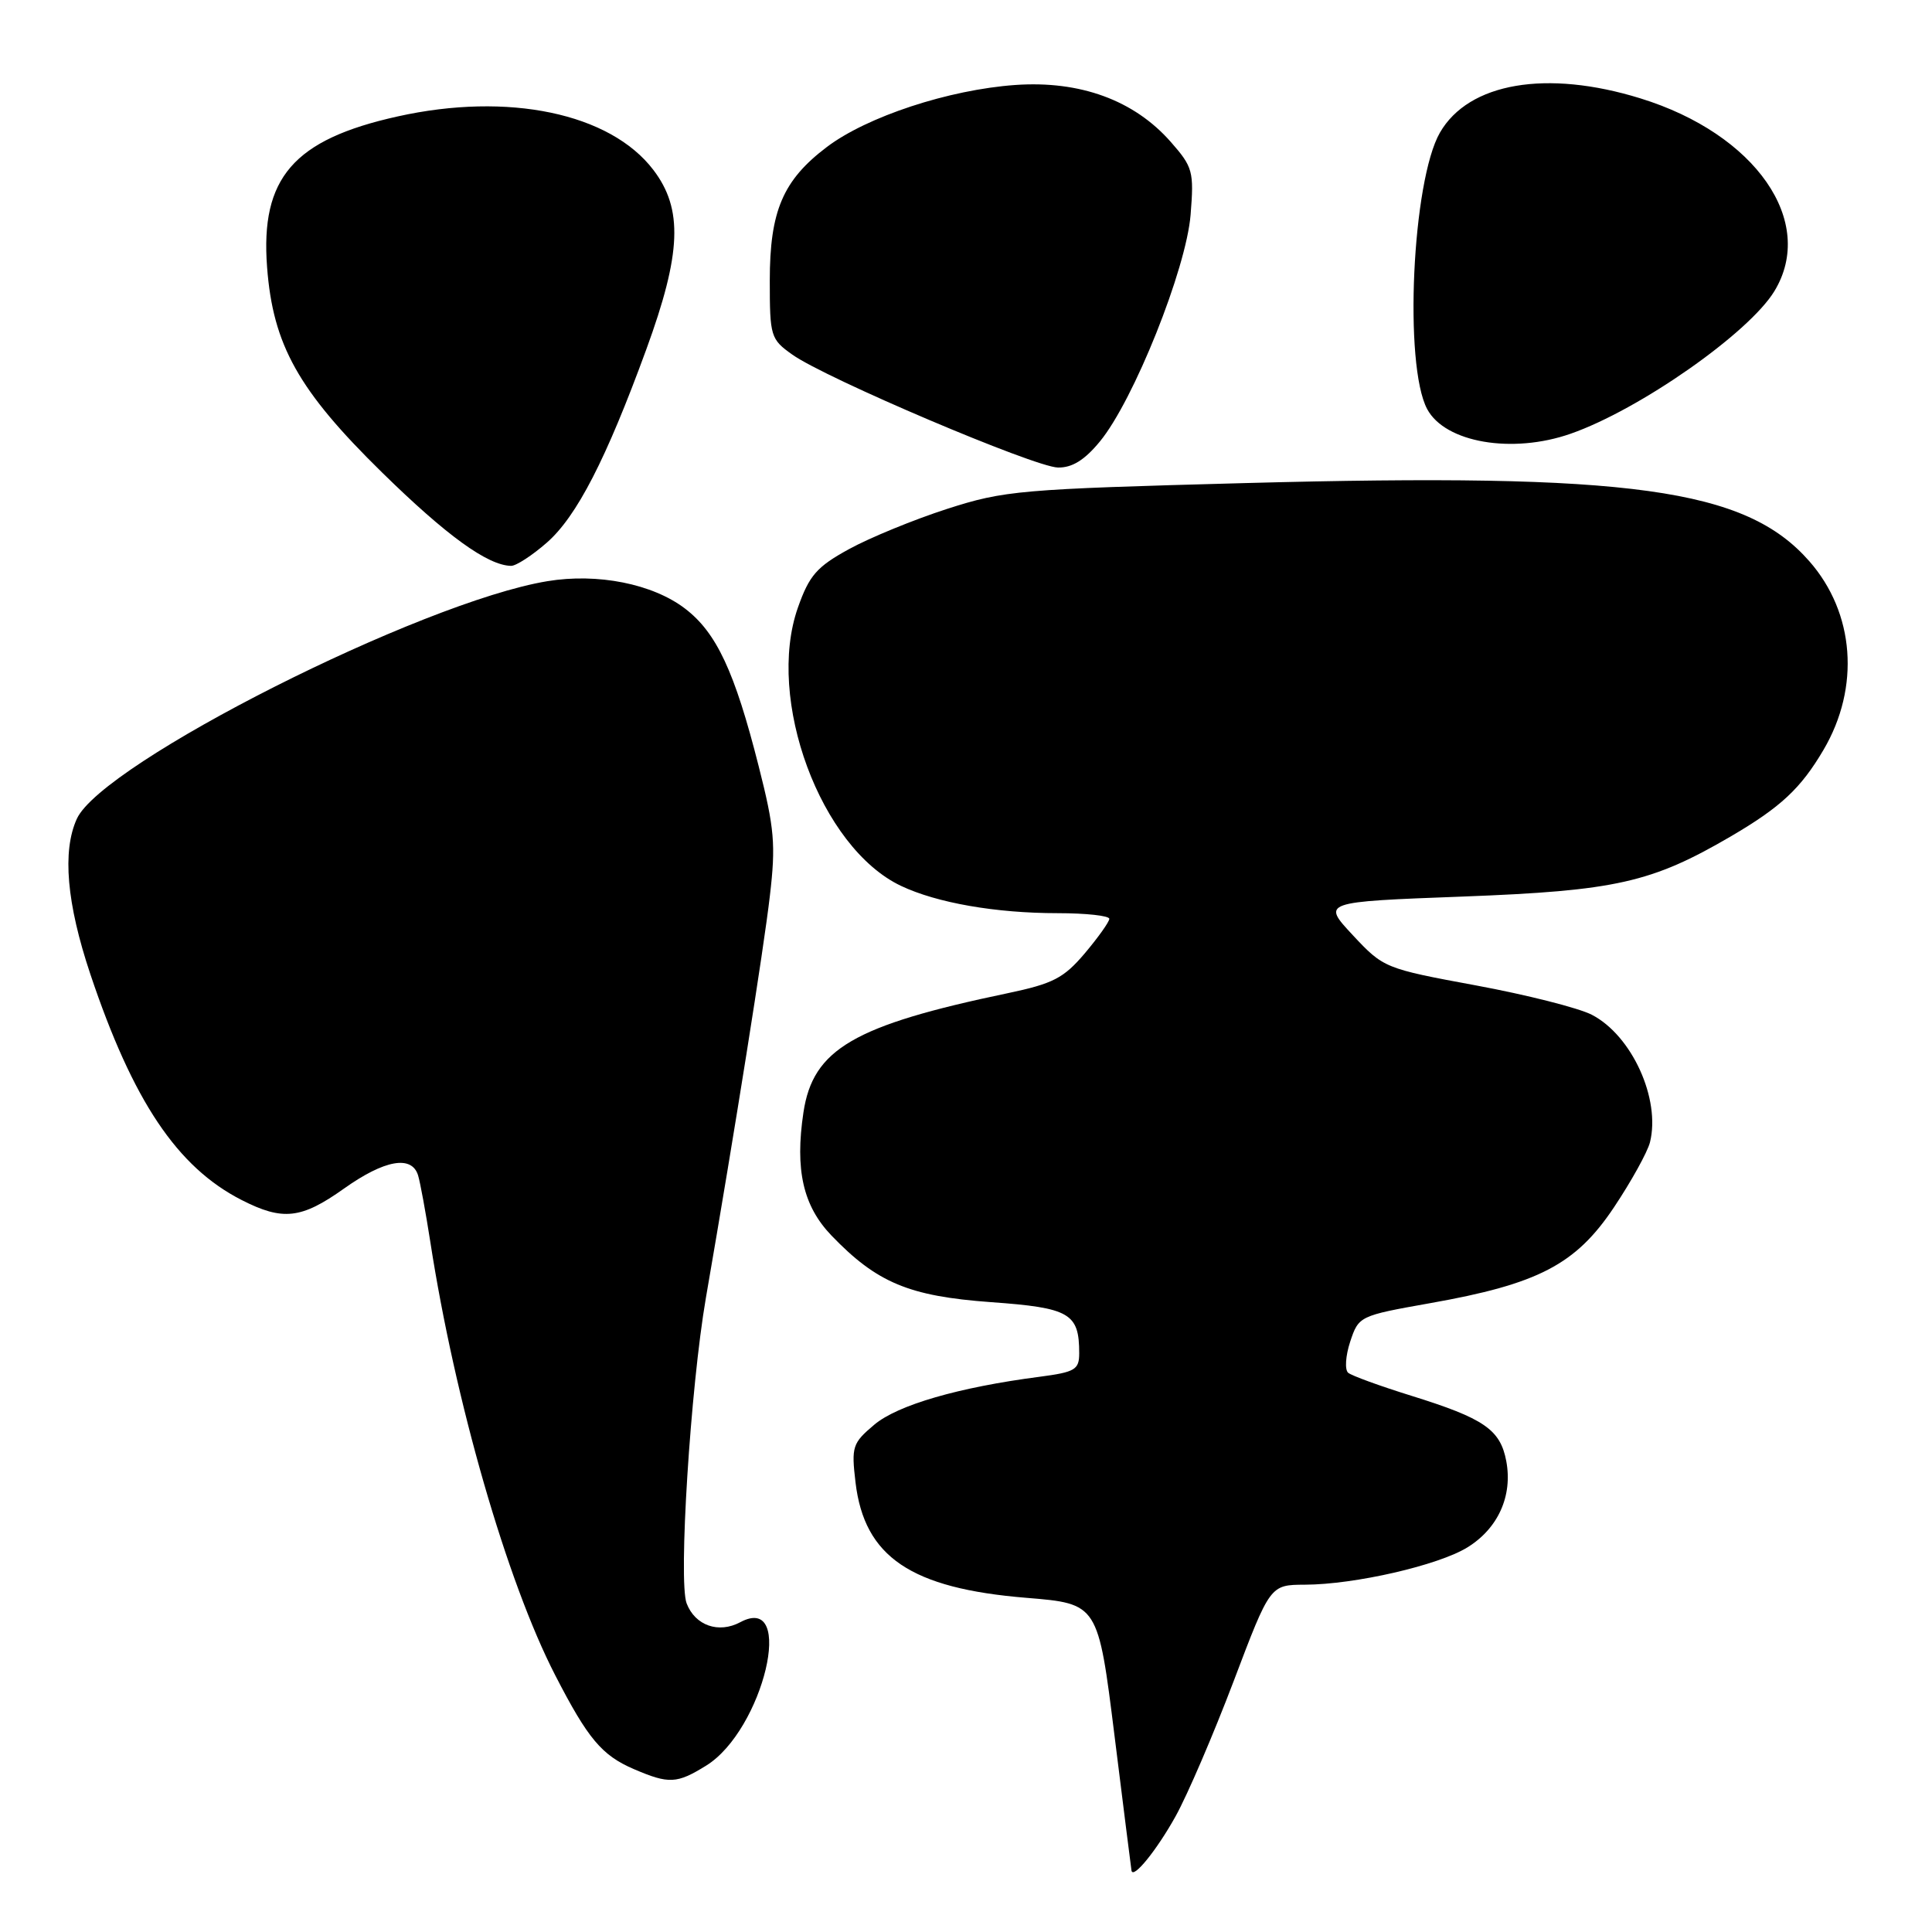 <?xml version="1.0" encoding="UTF-8" standalone="no"?>
<!DOCTYPE svg PUBLIC "-//W3C//DTD SVG 1.1//EN" "http://www.w3.org/Graphics/SVG/1.1/DTD/svg11.dtd" >
<svg xmlns="http://www.w3.org/2000/svg" xmlns:xlink="http://www.w3.org/1999/xlink" version="1.1" viewBox="0 0 256 256">
 <g >
 <path fill="currentColor"
d=" M 155.77 240.67 C 157.35 237.83 160.81 229.76 163.47 222.75 C 168.30 210.00 168.30 210.00 172.90 209.98 C 179.52 209.96 190.60 207.41 194.45 205.03 C 198.51 202.52 200.45 198.21 199.59 193.61 C 198.80 189.42 196.66 187.95 186.99 184.94 C 182.87 183.66 179.11 182.29 178.64 181.90 C 178.17 181.50 178.29 179.65 178.91 177.77 C 180.03 174.39 180.14 174.34 189.48 172.68 C 203.84 170.14 208.79 167.56 213.85 159.99 C 216.15 156.55 218.30 152.66 218.63 151.36 C 220.06 145.62 216.23 137.20 210.92 134.46 C 209.18 133.56 202.26 131.81 195.56 130.57 C 183.50 128.34 183.32 128.27 179.25 123.91 C 175.14 119.50 175.14 119.50 193.80 118.80 C 214.10 118.03 218.82 116.97 229.37 110.81 C 235.96 106.95 238.62 104.47 241.63 99.35 C 246.50 91.07 245.76 81.21 239.74 74.36 C 231.29 64.73 216.17 62.64 164.99 64.01 C 135.11 64.81 133.09 64.99 125.50 67.43 C 121.10 68.85 115.25 71.25 112.50 72.76 C 108.23 75.10 107.24 76.23 105.73 80.50 C 101.45 92.64 108.73 112.32 119.38 117.38 C 124.14 119.64 131.95 121.00 140.14 121.00 C 143.91 121.00 146.99 121.34 146.99 121.75 C 146.98 122.16 145.51 124.22 143.74 126.32 C 140.94 129.62 139.54 130.34 133.50 131.61 C 113.12 135.87 107.72 139.02 106.46 147.40 C 105.32 155.00 106.41 159.79 110.17 163.71 C 116.19 169.97 120.45 171.75 131.28 172.54 C 141.76 173.29 143.00 174.01 143.00 179.31 C 143.00 181.49 142.46 181.81 137.75 182.43 C 127.04 183.82 118.95 186.17 115.86 188.77 C 112.95 191.22 112.80 191.68 113.36 196.42 C 114.53 206.31 120.70 210.47 136.00 211.72 C 145.50 212.50 145.50 212.50 147.68 230.00 C 148.88 239.62 149.89 247.67 149.93 247.87 C 150.15 249.02 153.28 245.15 155.77 240.67 Z  M 93.56 233.96 C 101.15 229.27 105.51 210.98 98.09 214.95 C 95.22 216.49 92.10 215.39 90.98 212.45 C 89.87 209.52 91.49 183.87 93.53 172.00 C 97.40 149.63 101.20 125.75 102.01 118.72 C 102.81 111.92 102.62 109.75 100.53 101.53 C 97.35 88.98 94.94 83.82 90.77 80.64 C 86.48 77.36 79.18 75.91 72.53 77.01 C 55.80 79.77 13.55 101.11 10.18 108.50 C 8.23 112.79 8.83 119.70 11.97 129.08 C 17.61 145.89 23.47 154.65 32.02 159.01 C 37.47 161.79 39.92 161.52 45.57 157.50 C 50.96 153.67 54.57 153.03 55.40 155.75 C 55.69 156.71 56.41 160.65 57.01 164.50 C 60.28 185.66 67.16 209.54 73.58 222.00 C 77.91 230.41 79.74 232.59 84.00 234.42 C 88.64 236.41 89.68 236.36 93.56 233.96 Z  M 72.46 71.90 C 76.42 68.43 80.31 60.87 85.63 46.32 C 90.30 33.55 90.53 27.70 86.57 22.51 C 80.84 14.99 67.33 12.17 52.68 15.43 C 38.89 18.49 34.49 23.58 35.39 35.40 C 36.17 45.72 39.53 51.73 50.62 62.60 C 59.16 70.97 64.61 74.92 67.72 74.98 C 68.38 74.99 70.52 73.60 72.46 71.90 Z  M 145.74 58.50 C 150.21 53.08 157.18 35.65 157.76 28.46 C 158.22 22.72 158.06 22.13 155.13 18.80 C 150.28 13.28 143.12 10.66 134.54 11.26 C 125.74 11.88 114.88 15.45 109.56 19.48 C 103.74 23.88 102.00 27.96 102.00 37.18 C 102.00 44.57 102.11 44.95 104.99 46.99 C 109.40 50.13 137.07 61.89 140.18 61.95 C 142.06 61.99 143.72 60.96 145.74 58.50 Z  M 208.12 57.47 C 217.23 54.29 231.72 44.15 235.11 38.59 C 240.72 29.38 232.65 17.75 217.35 13.03 C 204.94 9.19 194.61 10.96 190.80 17.57 C 187.12 23.95 185.99 48.38 189.11 54.21 C 191.49 58.65 200.38 60.18 208.12 57.47 Z "/>
</g>
</svg>